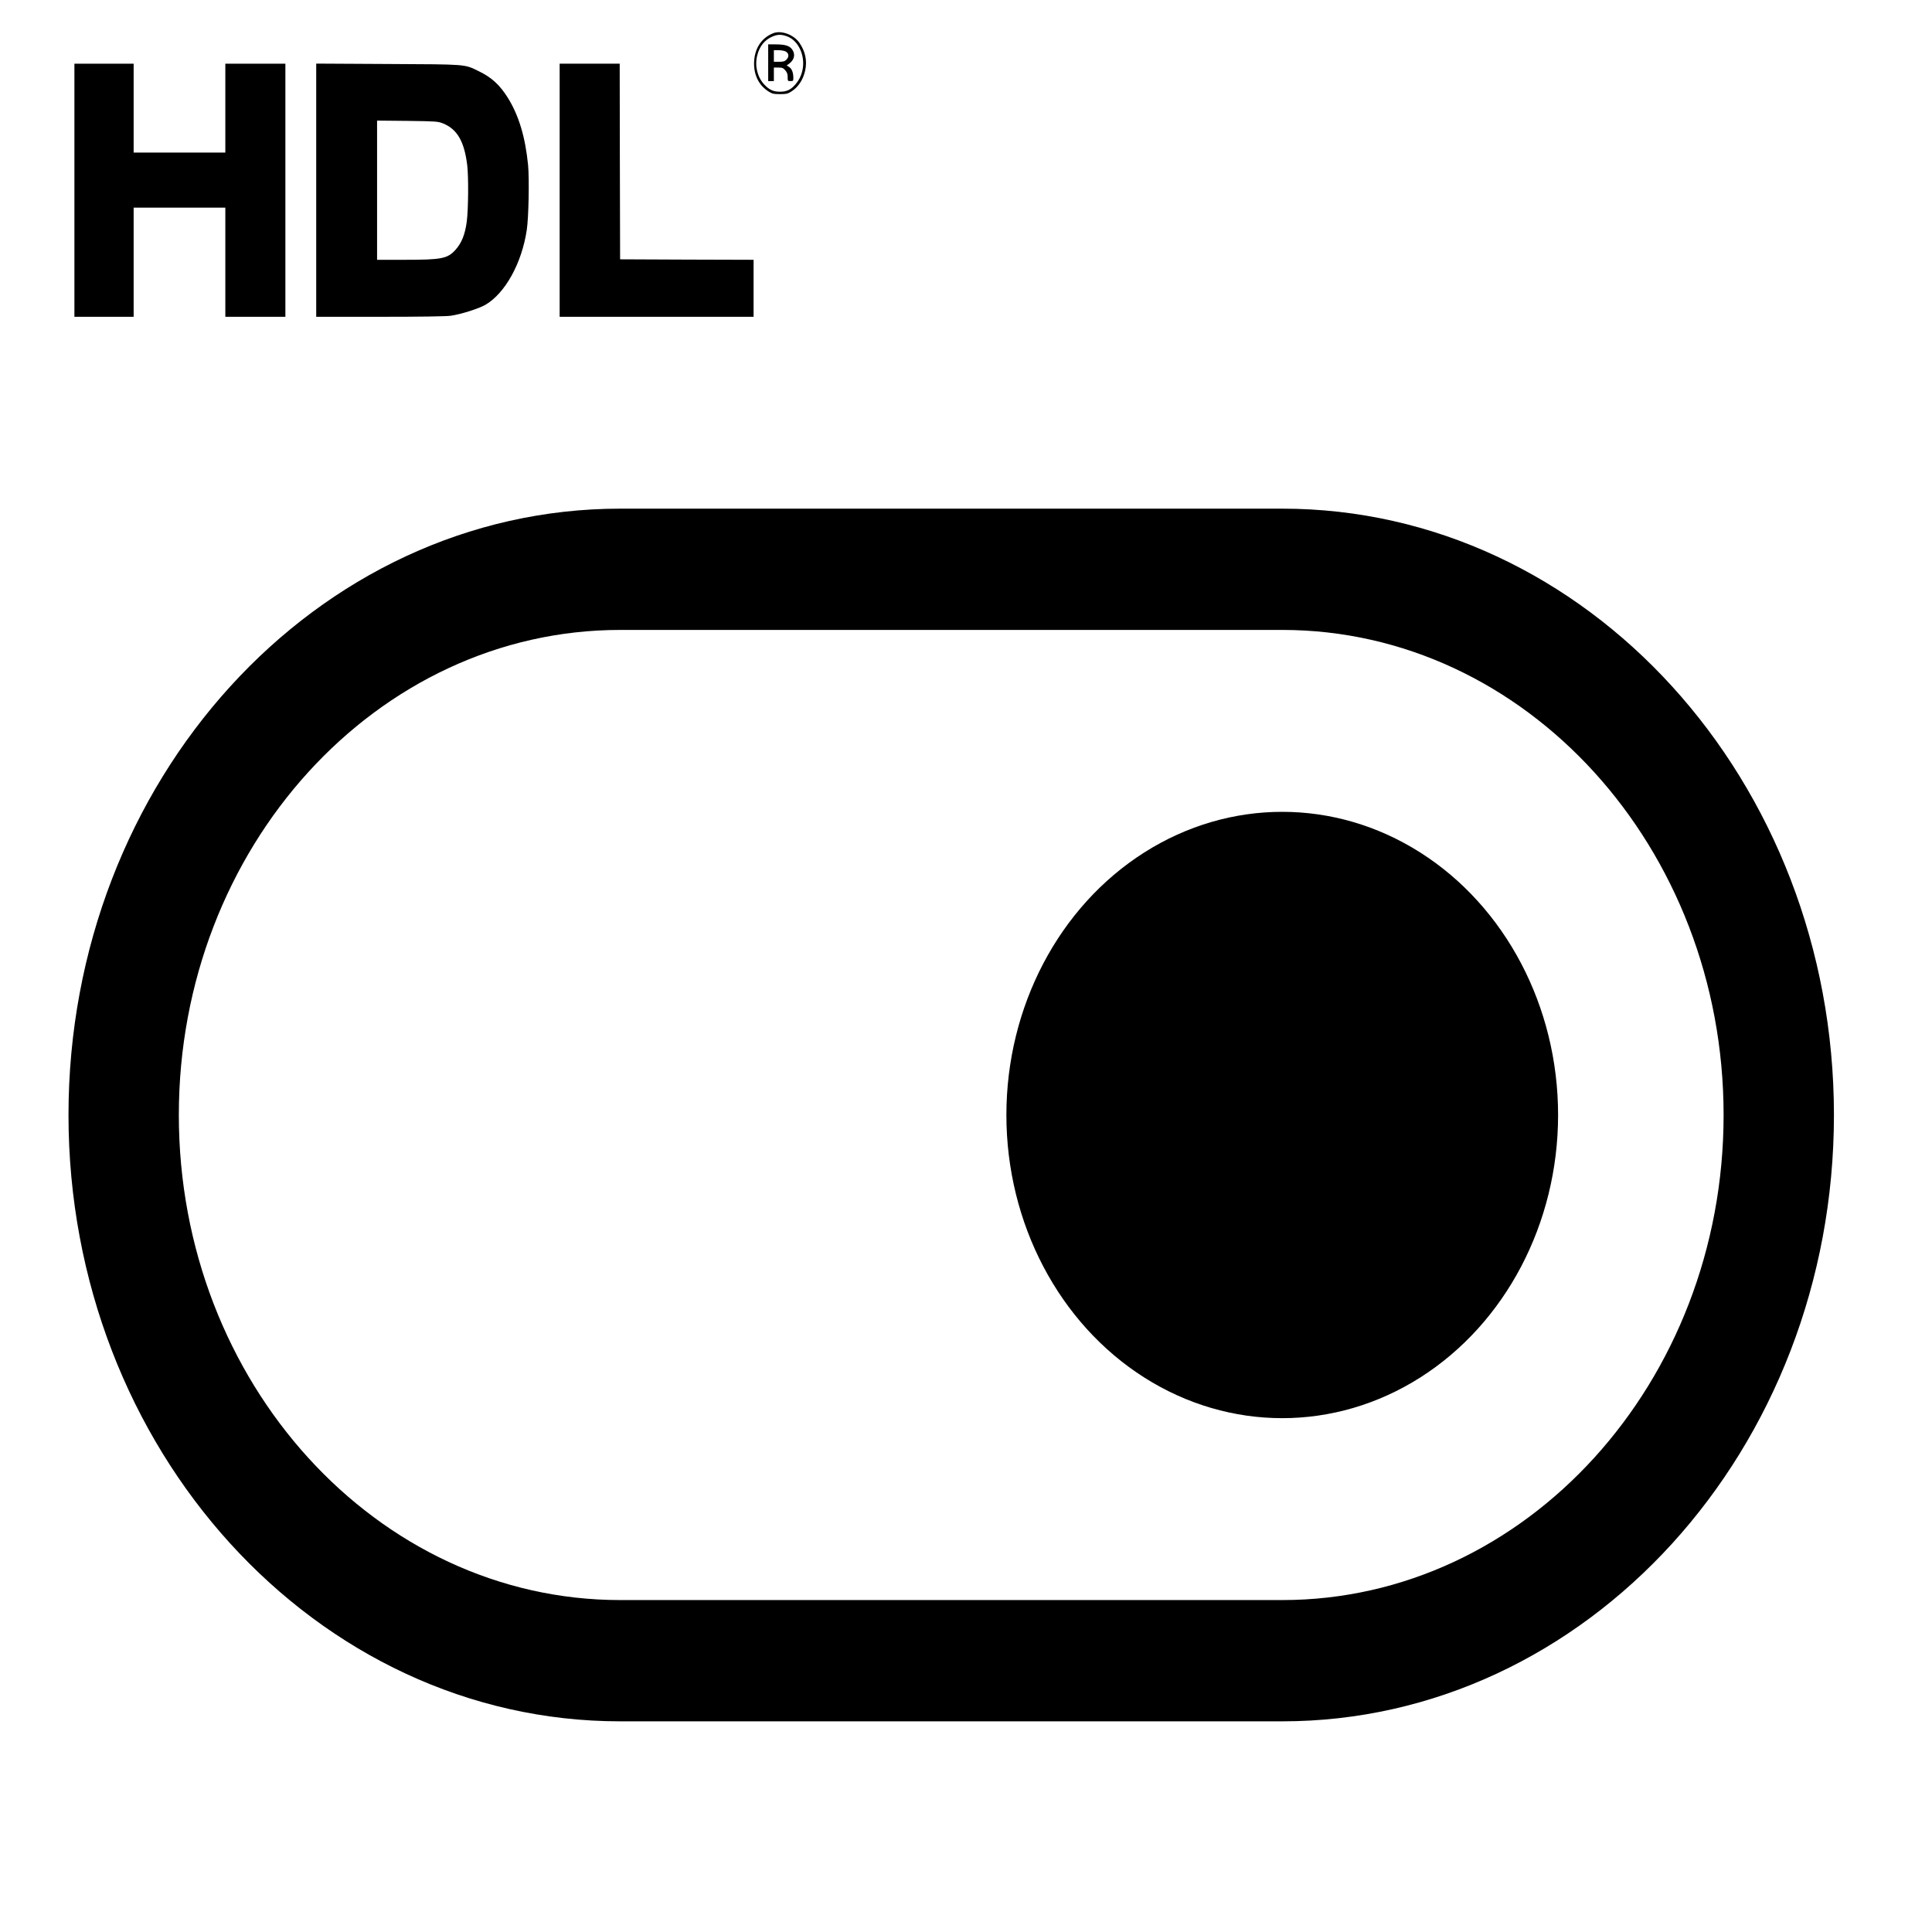 <?xml version="1.0" encoding="utf-8"?>
<svg viewBox="0 0 500 500" width="100px" height="100px" xmlns="http://www.w3.org/2000/svg">
  <g transform="matrix(0.021, 0, 0, -0.025, 14.637, 84.736)" fill="#000000" stroke="none" style="">
    <path d="M8833 3046 c-150 -49 -237 -165 -237 -316 0 -125 64 -227 179 -288 43 -23 62 -27 140 -27 78 0 97 4 140 27 86 45 146 123 171 218 26 101 2 197 -71 286 -70 85 -223 132 -322 100z m164 -31 c75 -22 136 -74 172 -146 59 -119 36 -254 -59 -349 -59 -59 -110 -80 -195 -80 -82 0 -133 20 -195 76 -83 75 -117 191 -86 296 28 99 93 166 191 200 62 22 107 22 172 3z" style=""/>
    <path d="M8770 2740 l0 -190 35 0 35 0 0 70 0 70 56 0 c48 0 59 -4 85 -29 23 -23 29 -39 29 -70 0 -40 1 -41 35 -41 33 0 35 2 35 34 0 53 -19 95 -52 112 l-30 16 30 18 c65 40 80 98 37 148 -32 38 -88 52 -204 52 l-91 0 0 -190z m209 119 c45 -16 53 -55 17 -86 -22 -19 -39 -23 -92 -23 l-64 0 0 60 0 60 54 0 c29 0 67 -5 85 -11z" style=""/>
    <path d="M220 1420 l0 -1310 365 0 365 0 0 565 0 565 565 0 565 0 0 -565 0 -565 370 0 370 0 0 1310 0 1310 -370 0 -370 0 0 -460 0 -460 -565 0 -565 0 0 460 0 460 -365 0 -365 0 0 -1310z" style=""/>
    <path d="M3200 1421 l0 -1311 788 0 c490 0 819 4 871 11 125 15 346 74 426 113 244 120 449 431 510 776 23 126 32 528 16 671 -34 288 -114 513 -248 694 -101 136 -202 214 -364 279 -176 72 -136 69 -1116 73 l-883 4 0 -1310z m1562 691 c175 -59 263 -186 299 -433 17 -120 14 -450 -5 -579 -21 -137 -64 -227 -141 -298 -98 -90 -169 -102 -627 -102 l-338 0 0 721 0 720 373 -3 c353 -4 375 -5 439 -26z" style=""/>
    <path d="M6200 1420 l0 -1310 1195 0 1195 0 0 295 0 295 -822 2 -823 3 -3 1013 -2 1012 -370 0 -370 0 0 -1310z" style=""/>
  </g>
  <g transform="matrix(14.278, 0, 0, 15.692, 17.726, 37.488)" style="">
    <g>
      <path d="M22,26H10C4.486,26,0,21.514,0,16S4.486,6,10,6h12c5.514,0,10,4.486,10,10S27.514,26,22,26z     M10,8c-4.411,0-8,3.589-8,8s3.589,8,8,8h12c4.411,0,8-3.589,8-8s-3.589-8-8-8H10z"/>
    </g>
    <g>
      <circle cx="22" cy="16" r="5"/>
    </g>
  </g>
</svg>